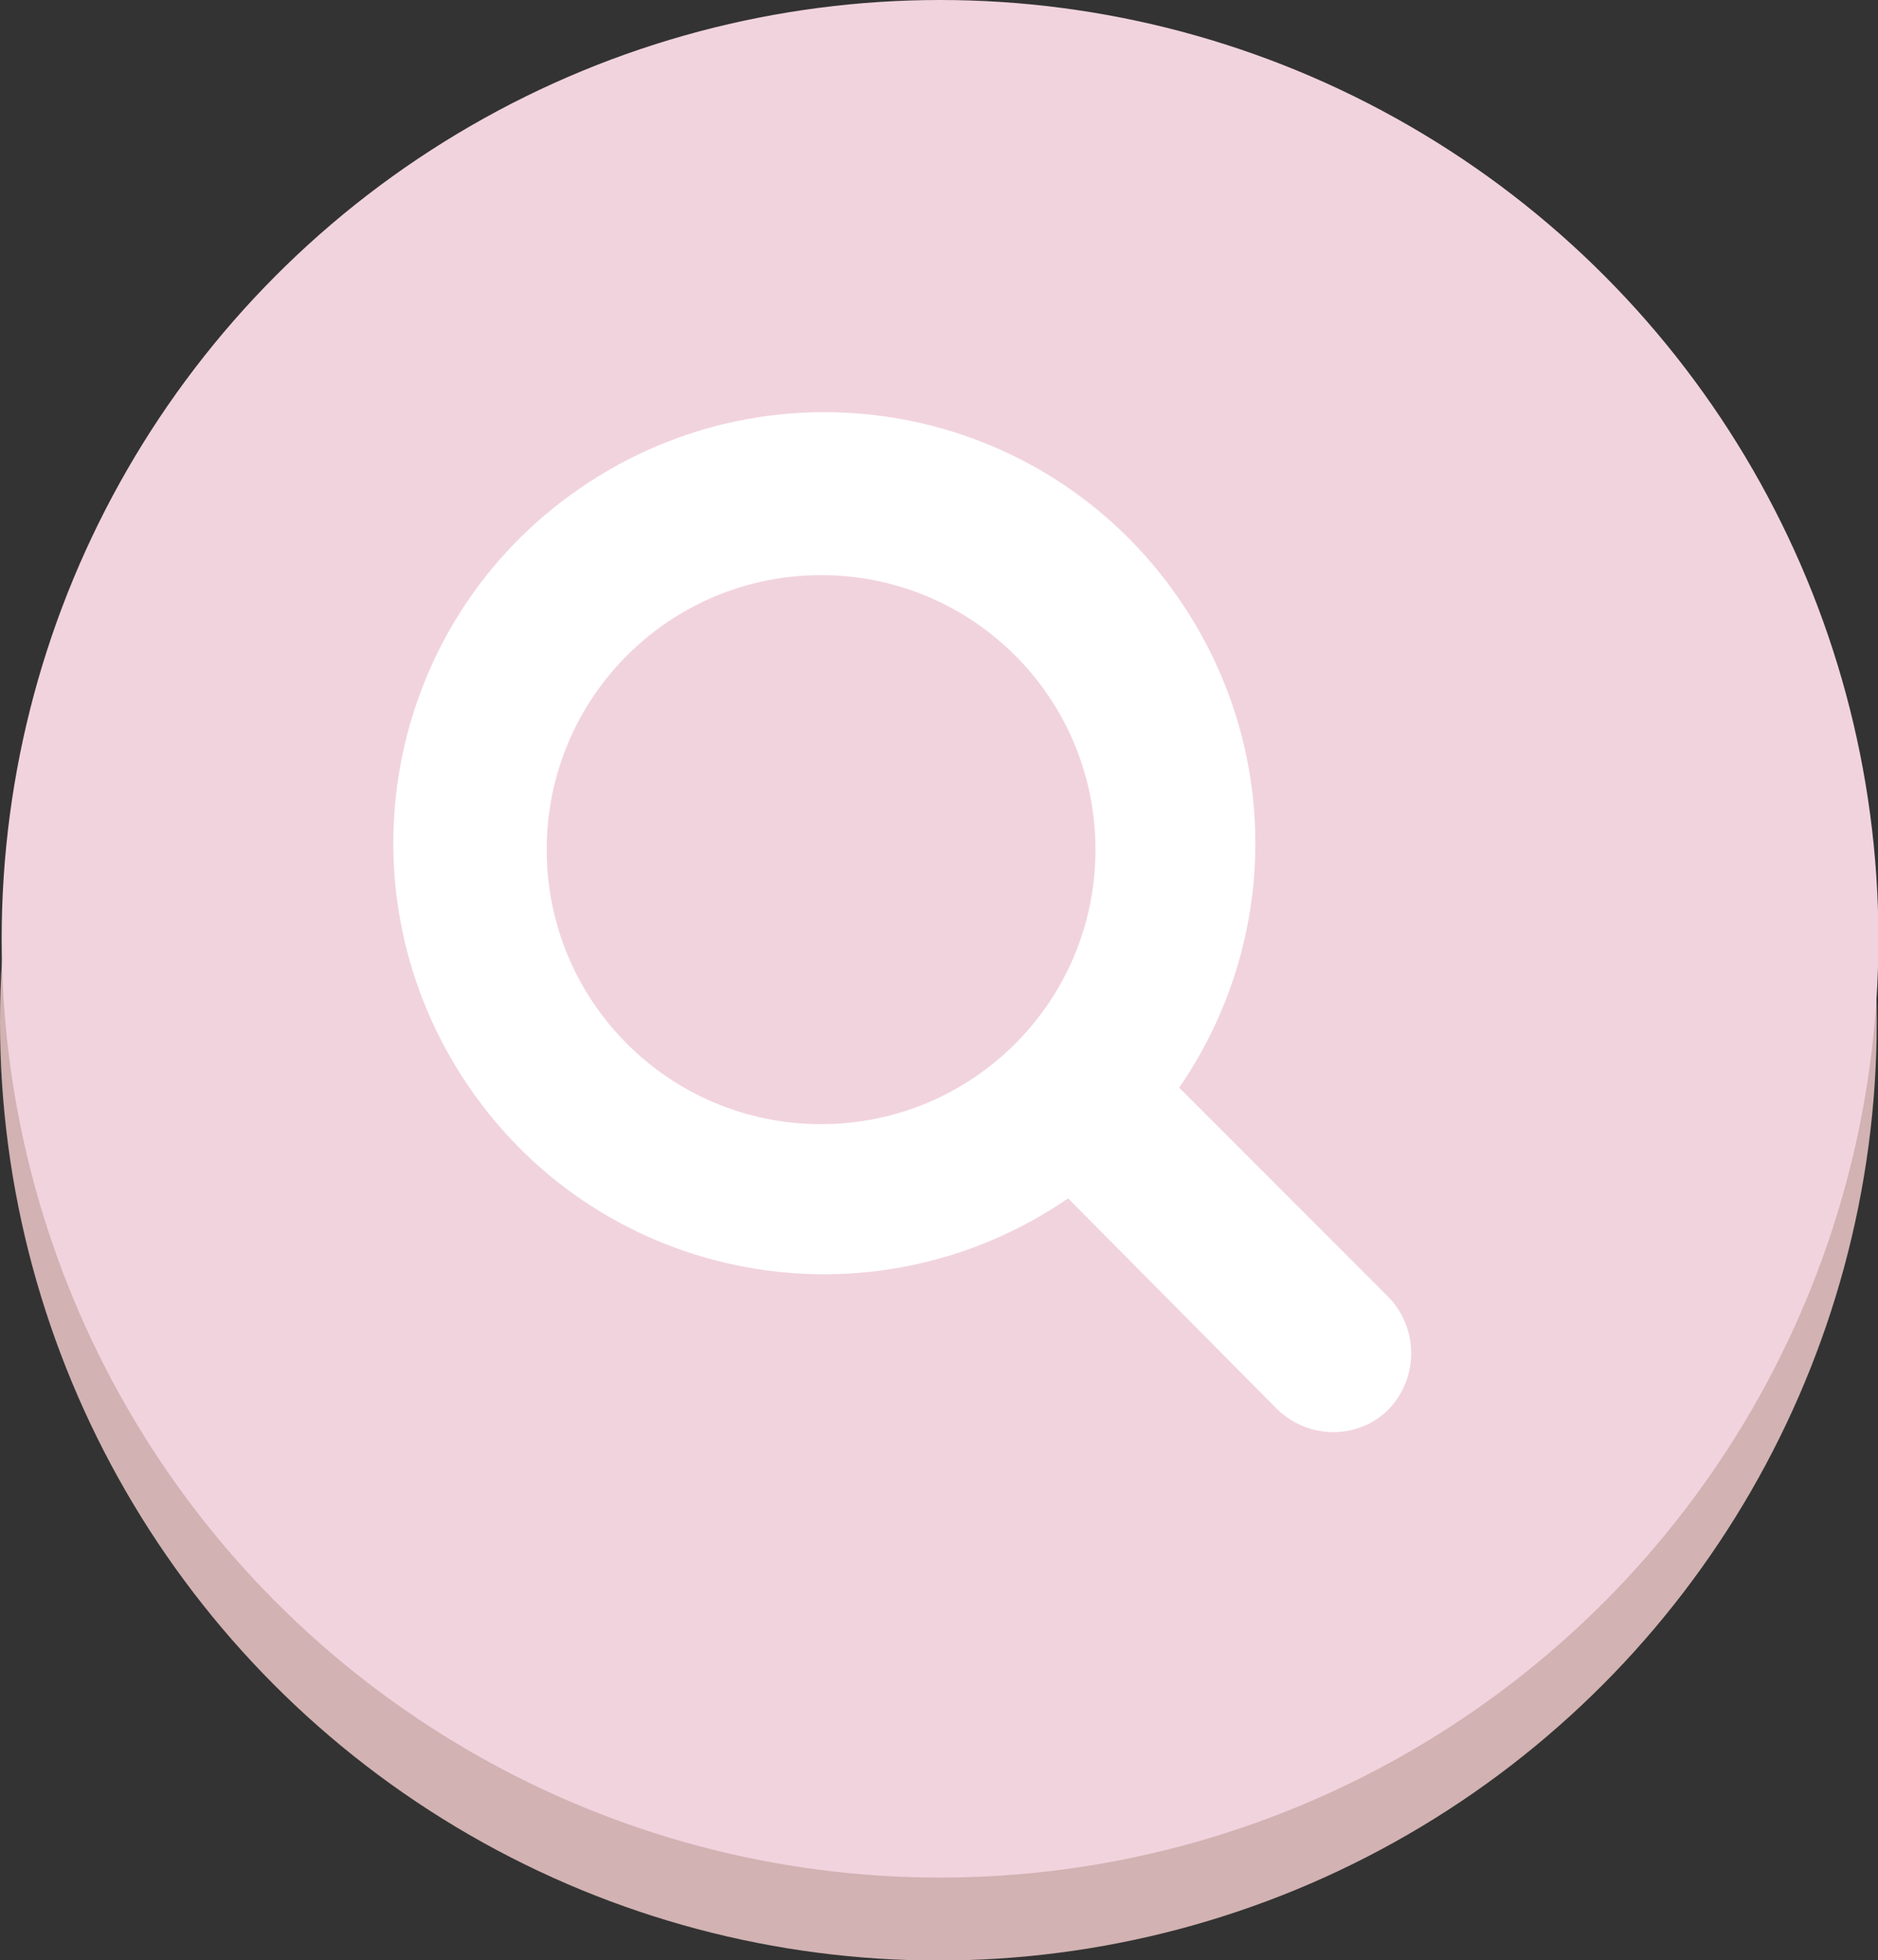 <?xml version="1.0" encoding="UTF-8"?><svg id="Calque_2" xmlns="http://www.w3.org/2000/svg" viewBox="0 0 45.31 47.27"><rect x="0" y="0" width="45.31" height="47.27" fill="#333333" stroke="none"/><g id="Calque_1-2"><g id="Search"><circle cx="22.64" cy="24.64" r="22.64" fill="#d2b2b2"/><circle cx="22.68" cy="22.64" r="22.64" fill="#f1d3de"/><path d="m28.45,26.23c2.45-3.56,2.45-8.22,0-11.78-3.25-4.74-9.71-5.93-14.45-2.68-4.74,3.25-5.93,9.71-2.68,14.45,3.25,4.74,9.71,5.93,14.45,2.68l5.05,5.09c.76.73,1.95.73,2.68,0,.73-.76.73-1.95,0-2.71l-5.05-5.05Zm-8.64.88c-3.66,0-6.62-2.96-6.62-6.62s2.96-6.62,6.62-6.62,6.62,2.96,6.62,6.62-2.96,6.62-6.62,6.62Z" fill="#fff"/></g></g></svg>